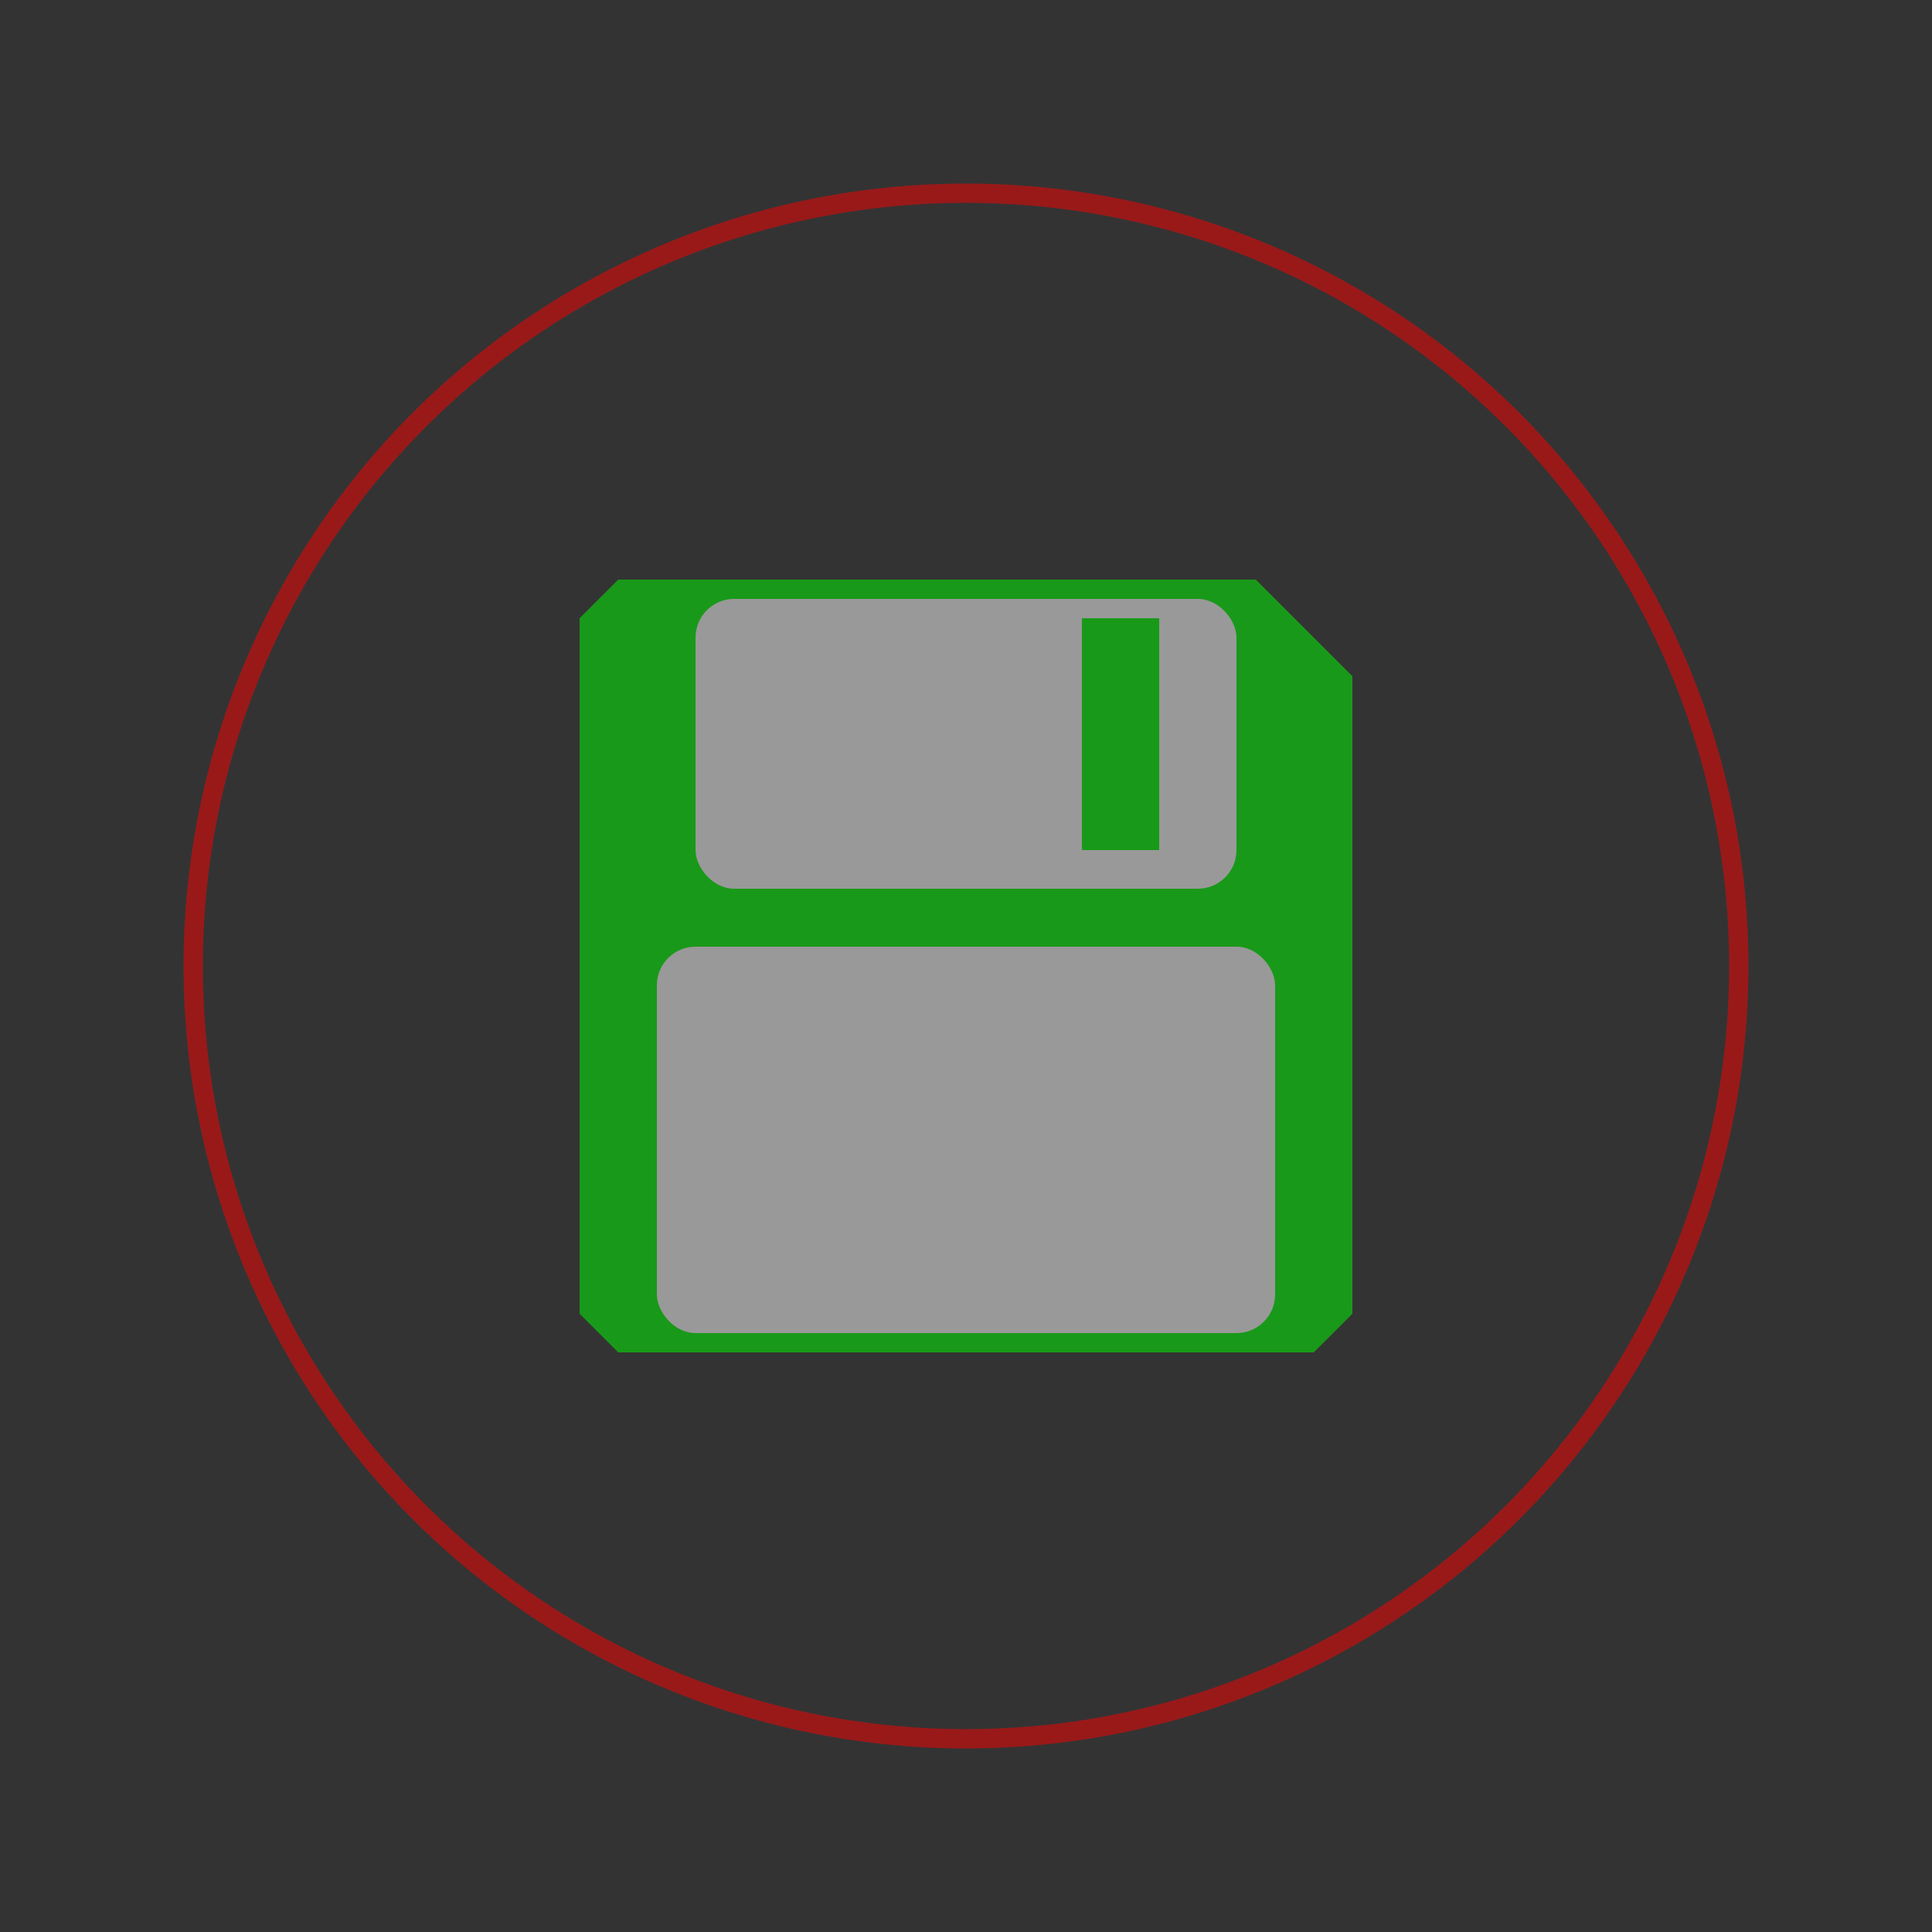 <?xml version="1.0" encoding="UTF-8" standalone="no"?>
<svg viewBox="0 0 500 500" style="background: #010e1c" version="1.1" xmlns="http://www.w3.org/2000/svg" xmlns:xlink="http://www.w3.org/1999/xlink" preserveAspectRatio="xMidYMid">

<rect x="0" y="0" width="500" height="500" fill="#333333" stroke="none"/>

<g id="disk" opacity=".5">
    <polyline points="150,340 160,350 340,350 350,340 350,175 325,150 160,150 150,160 150,340"  fill="#00ff00" stroke="none"/>

    <rect x="170" y="245" rx="10" width="160" height="100" fill="#ffffff"/>
    <rect x="180" y="155" rx="10" width="140" height="75" fill="#ffffff"/>
    <rect x="280" y="160" rx="0" width="20" height="60" fill="#00ff00"/>
</g>

<circle cx="250" cy="250" r="200" fill="none" stroke="#ff0000" stroke-width="5" opacity=".5"/>

</svg>